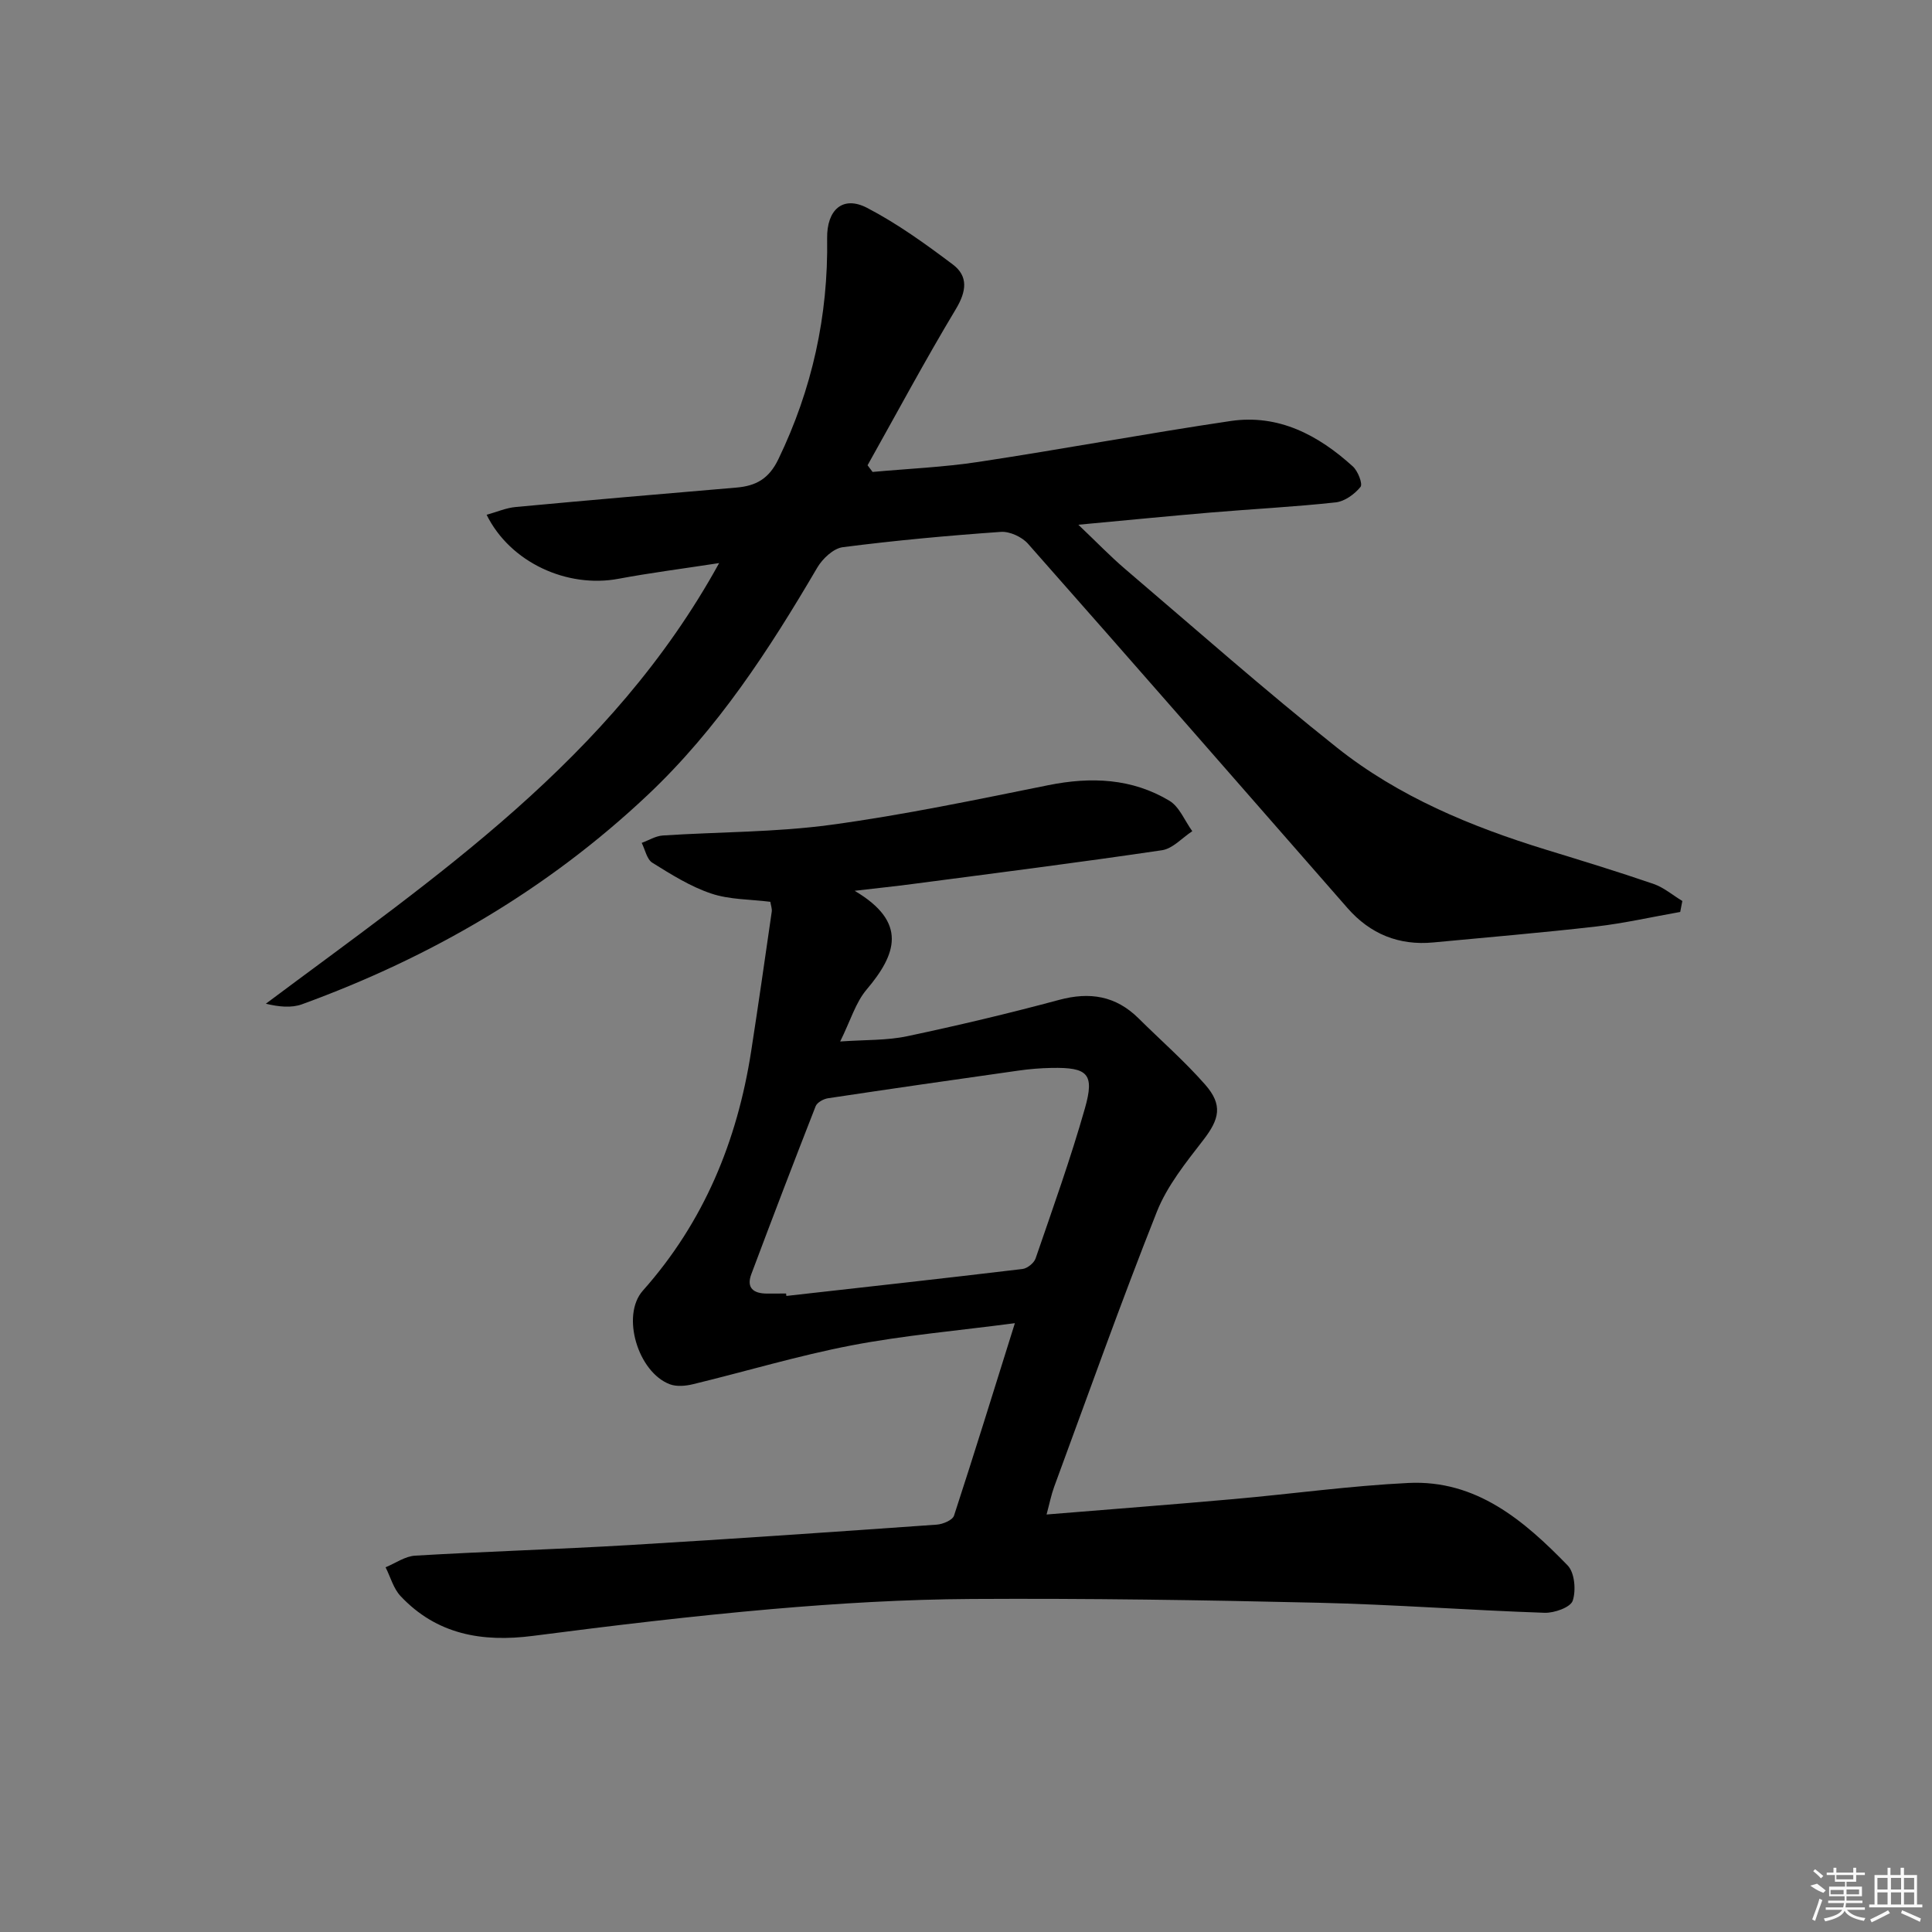 <svg enable-background="new 0 0 400 400" viewBox="0 0 400 400" xmlns="http://www.w3.org/2000/svg"><rect x="0" y="0" width="400" height="400" fill="#808080" stroke="none"/><path d="m210.12 273.95c-11.93 1.57-22.99 2.52-33.84 4.6-11.03 2.12-21.84 5.38-32.78 8.03-1.53.37-3.39.55-4.81.02-6.59-2.47-10.17-14.24-5.59-19.39 12.66-14.24 19.53-30.97 22.42-49.56 1.49-9.62 2.87-19.26 4.26-28.89.09-.61-.17-1.27-.29-2.05-4.18-.53-8.45-.43-12.26-1.72-4.3-1.44-8.28-3.95-12.17-6.37-1.14-.71-1.49-2.7-2.2-4.11 1.45-.53 2.88-1.43 4.36-1.53 11.61-.76 23.32-.65 34.82-2.21 15.1-2.05 30.06-5.2 45.02-8.21 8.82-1.77 17.27-1.43 25.04 3.22 2.09 1.25 3.19 4.16 4.75 6.31-2.08 1.36-4.04 3.61-6.27 3.94-17.23 2.55-34.52 4.74-51.79 7.01-3.4.45-6.81.8-11.85 1.39 11.09 6.54 8.61 13.2 2.48 20.45-2.27 2.68-3.32 6.4-5.47 10.75 5.22-.37 9.66-.2 13.87-1.09 10.54-2.23 21.04-4.72 31.44-7.52 6.38-1.72 11.76-.85 16.48 3.83 4.6 4.56 9.51 8.85 13.77 13.7 3.72 4.23 2.95 7.17-.38 11.48-3.61 4.67-7.48 9.47-9.62 14.86-7.47 18.82-14.24 37.91-21.25 56.92-.61 1.66-.95 3.41-1.58 5.75 13.31-1.09 26.02-2.06 38.72-3.19 12.07-1.07 24.11-2.75 36.21-3.34 14.03-.68 23.93 7.78 32.96 17.08 1.45 1.49 1.76 5.17 1.04 7.31-.47 1.37-3.82 2.56-5.83 2.49-15.62-.53-31.22-1.72-46.83-2.08-23.92-.56-47.86-.92-71.79-.78-13.78.08-27.59.9-41.33 2.09-16.53 1.44-33.02 3.42-49.48 5.55-10.53 1.36-19.93-.27-27.43-8.25-1.47-1.57-2.08-3.95-3.09-5.95 2.04-.84 4.04-2.29 6.13-2.41 14.77-.87 29.56-1.32 44.33-2.19 21.23-1.26 42.45-2.73 63.66-4.23 1.27-.09 3.26-.93 3.57-1.86 4.2-12.85 8.19-25.79 12.6-39.85zm-47.37-6.14c.02.17.04.33.06.5 16.3-1.83 32.61-3.63 48.89-5.58 1-.12 2.39-1.24 2.71-2.19 3.54-10.31 7.23-20.59 10.21-31.07 2.04-7.17.59-8.51-6.92-8.37-2.32.04-4.65.24-6.94.57-13.11 1.85-26.22 3.74-39.32 5.71-.94.14-2.26.86-2.57 1.65-4.53 11.56-8.96 23.16-13.32 34.78-1.07 2.86.48 4 3.2 4.01 1.33-.01 2.66-.01 4-.01z"/><path d="m347.87 188.81c-5.79 1.02-11.54 2.33-17.36 3.01-11.22 1.29-22.49 2.23-33.73 3.3-7.14.68-13.08-1.73-17.8-7.12-22.03-25.17-44.01-50.37-66.15-75.43-1.25-1.41-3.78-2.58-5.61-2.45-10.93.77-21.86 1.77-32.73 3.17-1.94.25-4.2 2.38-5.29 4.24-9.96 16.99-20.63 33.41-35.09 47.05-20.77 19.59-44.89 33.62-71.6 43.35-2.18.79-4.75.53-7.47-.12 35.08-26.23 71.48-50.57 93.85-91.23-7.6 1.17-14.26 2.02-20.84 3.25-10.62 1.99-22.42-3.36-27.3-13.25 2.1-.58 4.03-1.43 6.02-1.61 15.22-1.42 30.45-2.73 45.67-4.02 4.04-.34 6.74-1.78 8.71-5.87 7-14.51 10.34-29.71 10.1-45.73-.09-5.86 3.2-8.95 8.28-6.31 6.25 3.25 12.07 7.45 17.73 11.71 3.24 2.43 2.85 5.55.66 9.21-6.38 10.62-12.24 21.56-18.3 32.37.35.46.69.92 1.04 1.38 7.34-.67 14.74-.98 22.02-2.09 17.39-2.64 34.69-5.87 52.08-8.45 9.95-1.47 18.18 2.91 25.33 9.4 1.05.95 2.09 3.62 1.59 4.24-1.22 1.5-3.27 3-5.13 3.2-8.59.94-17.23 1.37-25.84 2.1-8.73.74-17.45 1.6-27.45 2.53 3.79 3.6 6.61 6.54 9.68 9.16 14.56 12.41 28.91 25.1 43.88 37 12.75 10.13 27.7 16.33 43.21 21.1 7.46 2.29 14.93 4.57 22.3 7.1 2.15.74 3.99 2.34 5.98 3.54-.13.74-.28 1.51-.44 2.27z"/><g fill="#fafafa"><path d="m374.8 390.4 1.4-.4c.7.5 1.3 1 1.8 1.4l-.5.5c-1.5-.6-2.1-1.1-2.7-1.5zm1 7.3-.6-.3c.5-1.4 1.1-2.8 1.5-4.3.2.1.4.2.6.3-.5 1.3-1 2.8-1.5 4.3zm-.4-10.3.4-.4c.4.3 1 .8 1.7 1.4l-.5.5c-.4-.5-1-1-1.6-1.5zm2.5.3h1.7v-1h.6v1h3.5v-1h.6v1h1.8v.5h-1.8v1.4h-2v1h3.2v2h-3.2v.9h3.3v.5h-3.4c0 .3-.1.6-.1.9h4v.5h-3.7c.7.9 1.9 1.5 3.8 1.7-.1.2-.2.4-.3.6-2.1-.4-3.5-1.1-4-2.1-.4 1-1.8 1.7-4 2.2-.1-.2-.2-.4-.3-.6 2.1-.4 3.4-1 3.8-1.8h-3.4v-.5h3.6c.1-.3.1-.6.2-.9h-3.3v-.5h3.4c0-.3 0-.6 0-.9h-3.2v-2h3.3v-1h-2.1v-1.4h-1.7v-.5zm1.1 3.5v1h2.7c0-.3 0-.4 0-.4 0-.1 0-.2 0-.2 0-.1 0-.2 0-.3h-2.7zm1.2-3v.9h3.5v-.9zm4.7 3h-2.6v.6.4h2.6z"/><path d="m393.6 386.7h.6v1.5h2.7v6.1h1.1v.6h-11v-.6h1.1v-6.1h2.7v-1.5h.6v1.5h2.1v-1.5zm-2.7 8.8.4.6c-1.2.6-2.5 1.3-3.8 1.9-.1-.2-.2-.4-.3-.6 1.2-.6 2.5-1.2 3.7-1.9zm-2.2-6.7v2.4h2.1v-2.4zm0 3v2.5h2.1v-2.5zm2.8-3v2.4h2.1v-2.4zm0 3v2.5h2.1v-2.5zm6 6.1c-1.4-.7-2.7-1.3-3.9-1.8l.2-.6c1.5.6 2.7 1.2 3.9 1.7zm-1.2-9.1h-2.1v2.4h2.1zm-2.1 3v2.5h2.1v-2.5z"/></g></svg>